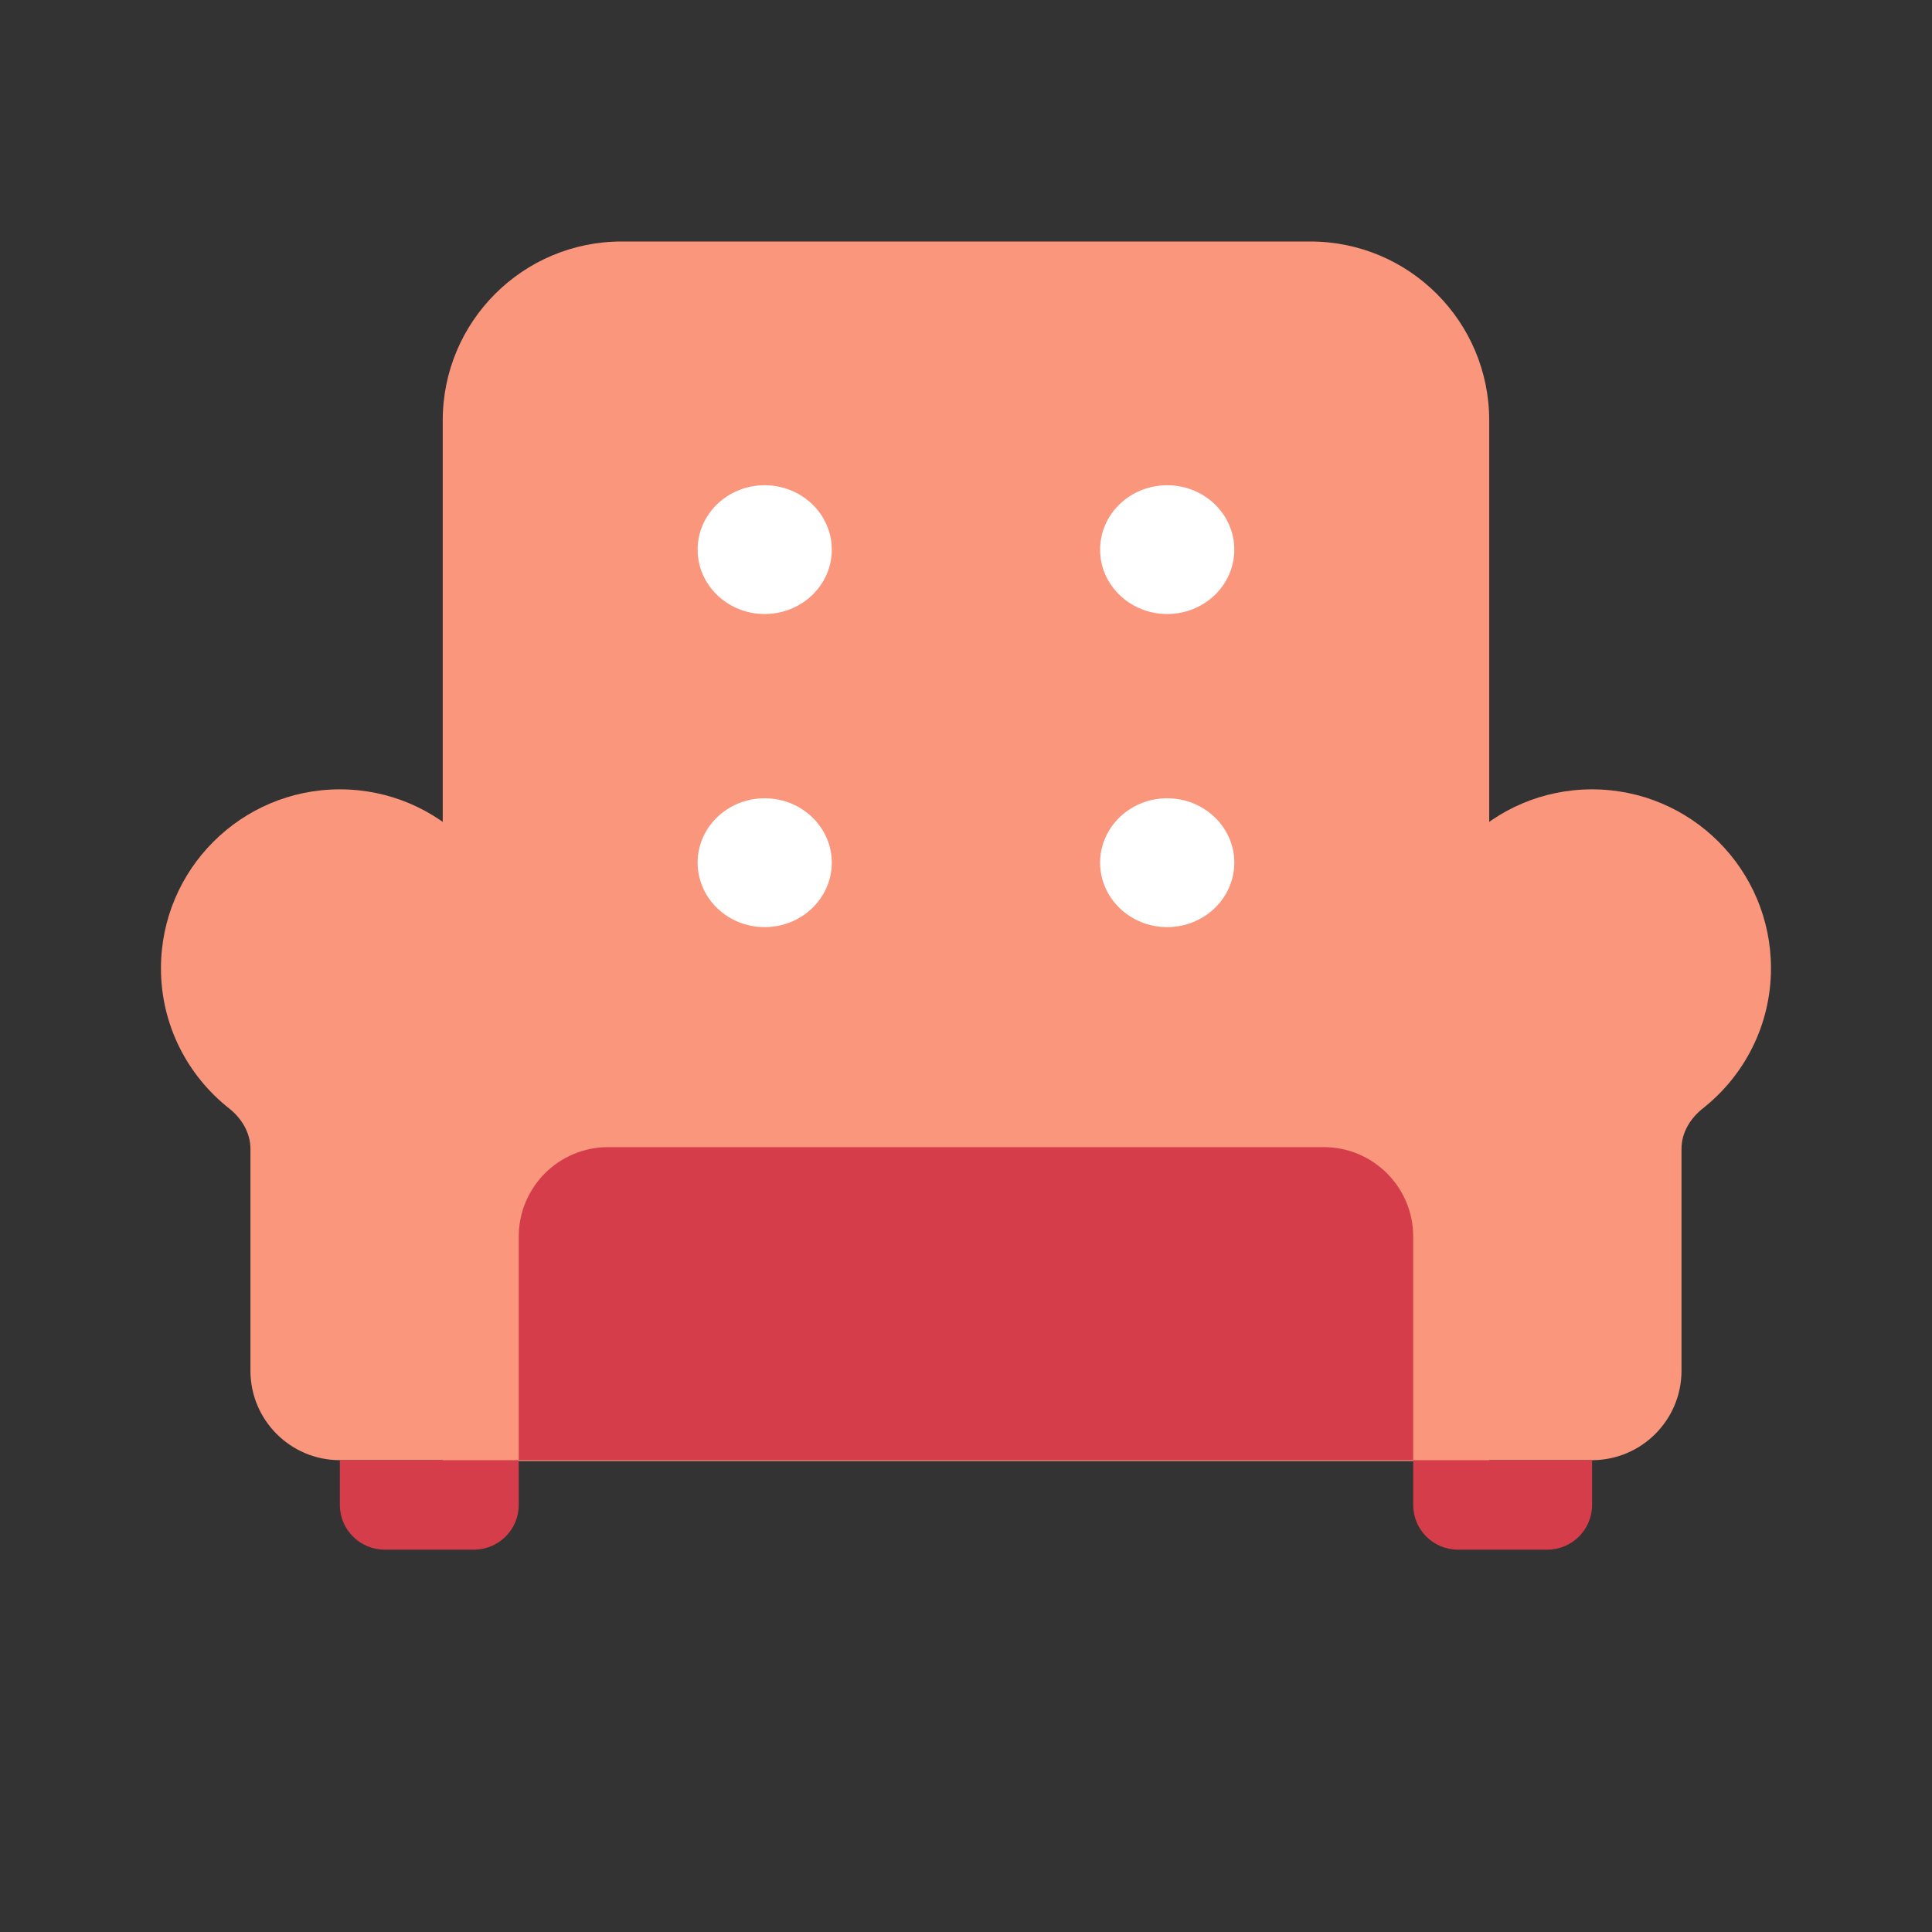 <svg width="32" height="32" viewBox="0 0 32 32" fill="none" xmlns="http://www.w3.org/2000/svg">
<rect x="0" y="0" width="32" height="32" fill="#333333" stroke="none"/>
<path d="M5.63 13.074C7.265 13.074 8.591 14.4 8.592 16.036V23.444C8.592 23.853 8.26 24.185 7.851 24.185H5.63C4.811 24.185 4.148 23.521 4.148 22.703V19.026C4.148 18.762 4.002 18.523 3.795 18.359C3.108 17.817 2.666 16.98 2.666 16.038C2.666 14.401 3.993 13.074 5.63 13.074Z" fill="#FA967C"/>
<path d="M26.369 13.074C28.005 13.074 29.332 14.4 29.333 16.036C29.333 16.979 28.891 17.817 28.204 18.359C27.996 18.523 27.851 18.762 27.851 19.026V22.703C27.851 23.521 27.187 24.185 26.369 24.185H24.148C23.738 24.185 23.407 23.853 23.407 23.444V16.036C23.407 14.4 24.733 13.074 26.369 13.074Z" fill="#FA967C"/>
<path d="M7.333 6.963C7.333 5.327 8.659 4 10.296 4H21.703C23.34 4 24.666 5.327 24.666 6.963V24.2H7.333V6.963Z" fill="#FA967C"/>
<path d="M12.665 13.222C13.279 13.222 13.777 13.7 13.777 14.288C13.777 14.877 13.279 15.356 12.665 15.356C12.052 15.356 11.555 14.877 11.555 14.288C11.555 13.7 12.052 13.222 12.665 13.222Z" fill="white"/>
<path d="M19.332 13.222C19.945 13.222 20.444 13.7 20.444 14.288C20.444 14.877 19.946 15.356 19.332 15.356C18.719 15.356 18.221 14.877 18.221 14.288C18.222 13.7 18.719 13.222 19.332 13.222Z" fill="white"/>
<path d="M12.665 8.037C13.279 8.037 13.777 8.515 13.777 9.104C13.777 9.693 13.279 10.17 12.665 10.17C12.052 10.17 11.555 9.692 11.555 9.104C11.555 8.515 12.052 8.037 12.665 8.037Z" fill="white"/>
<path d="M19.332 8.037C19.946 8.037 20.444 8.515 20.444 9.104C20.444 9.693 19.946 10.17 19.332 10.17C18.719 10.17 18.221 9.692 18.221 9.104C18.221 8.515 18.719 8.037 19.332 8.037Z" fill="white"/>
<path d="M5.629 24.185H8.592V24.926C8.592 25.335 8.26 25.667 7.851 25.667H6.37C5.961 25.667 5.629 25.335 5.629 24.926V24.185Z" fill="#D63D4A"/>
<path d="M23.407 24.185H26.37V24.926C26.37 25.335 26.038 25.667 25.629 25.667H24.147C23.738 25.667 23.407 25.335 23.407 24.926V24.185Z" fill="#D63D4A"/>
<path d="M8.592 20.482C8.592 19.663 9.255 19 10.073 19H21.925C22.743 19 23.407 19.663 23.407 20.482L23.407 24.185H8.592L8.592 20.482Z" fill="#D63D4A"/>
</svg>
